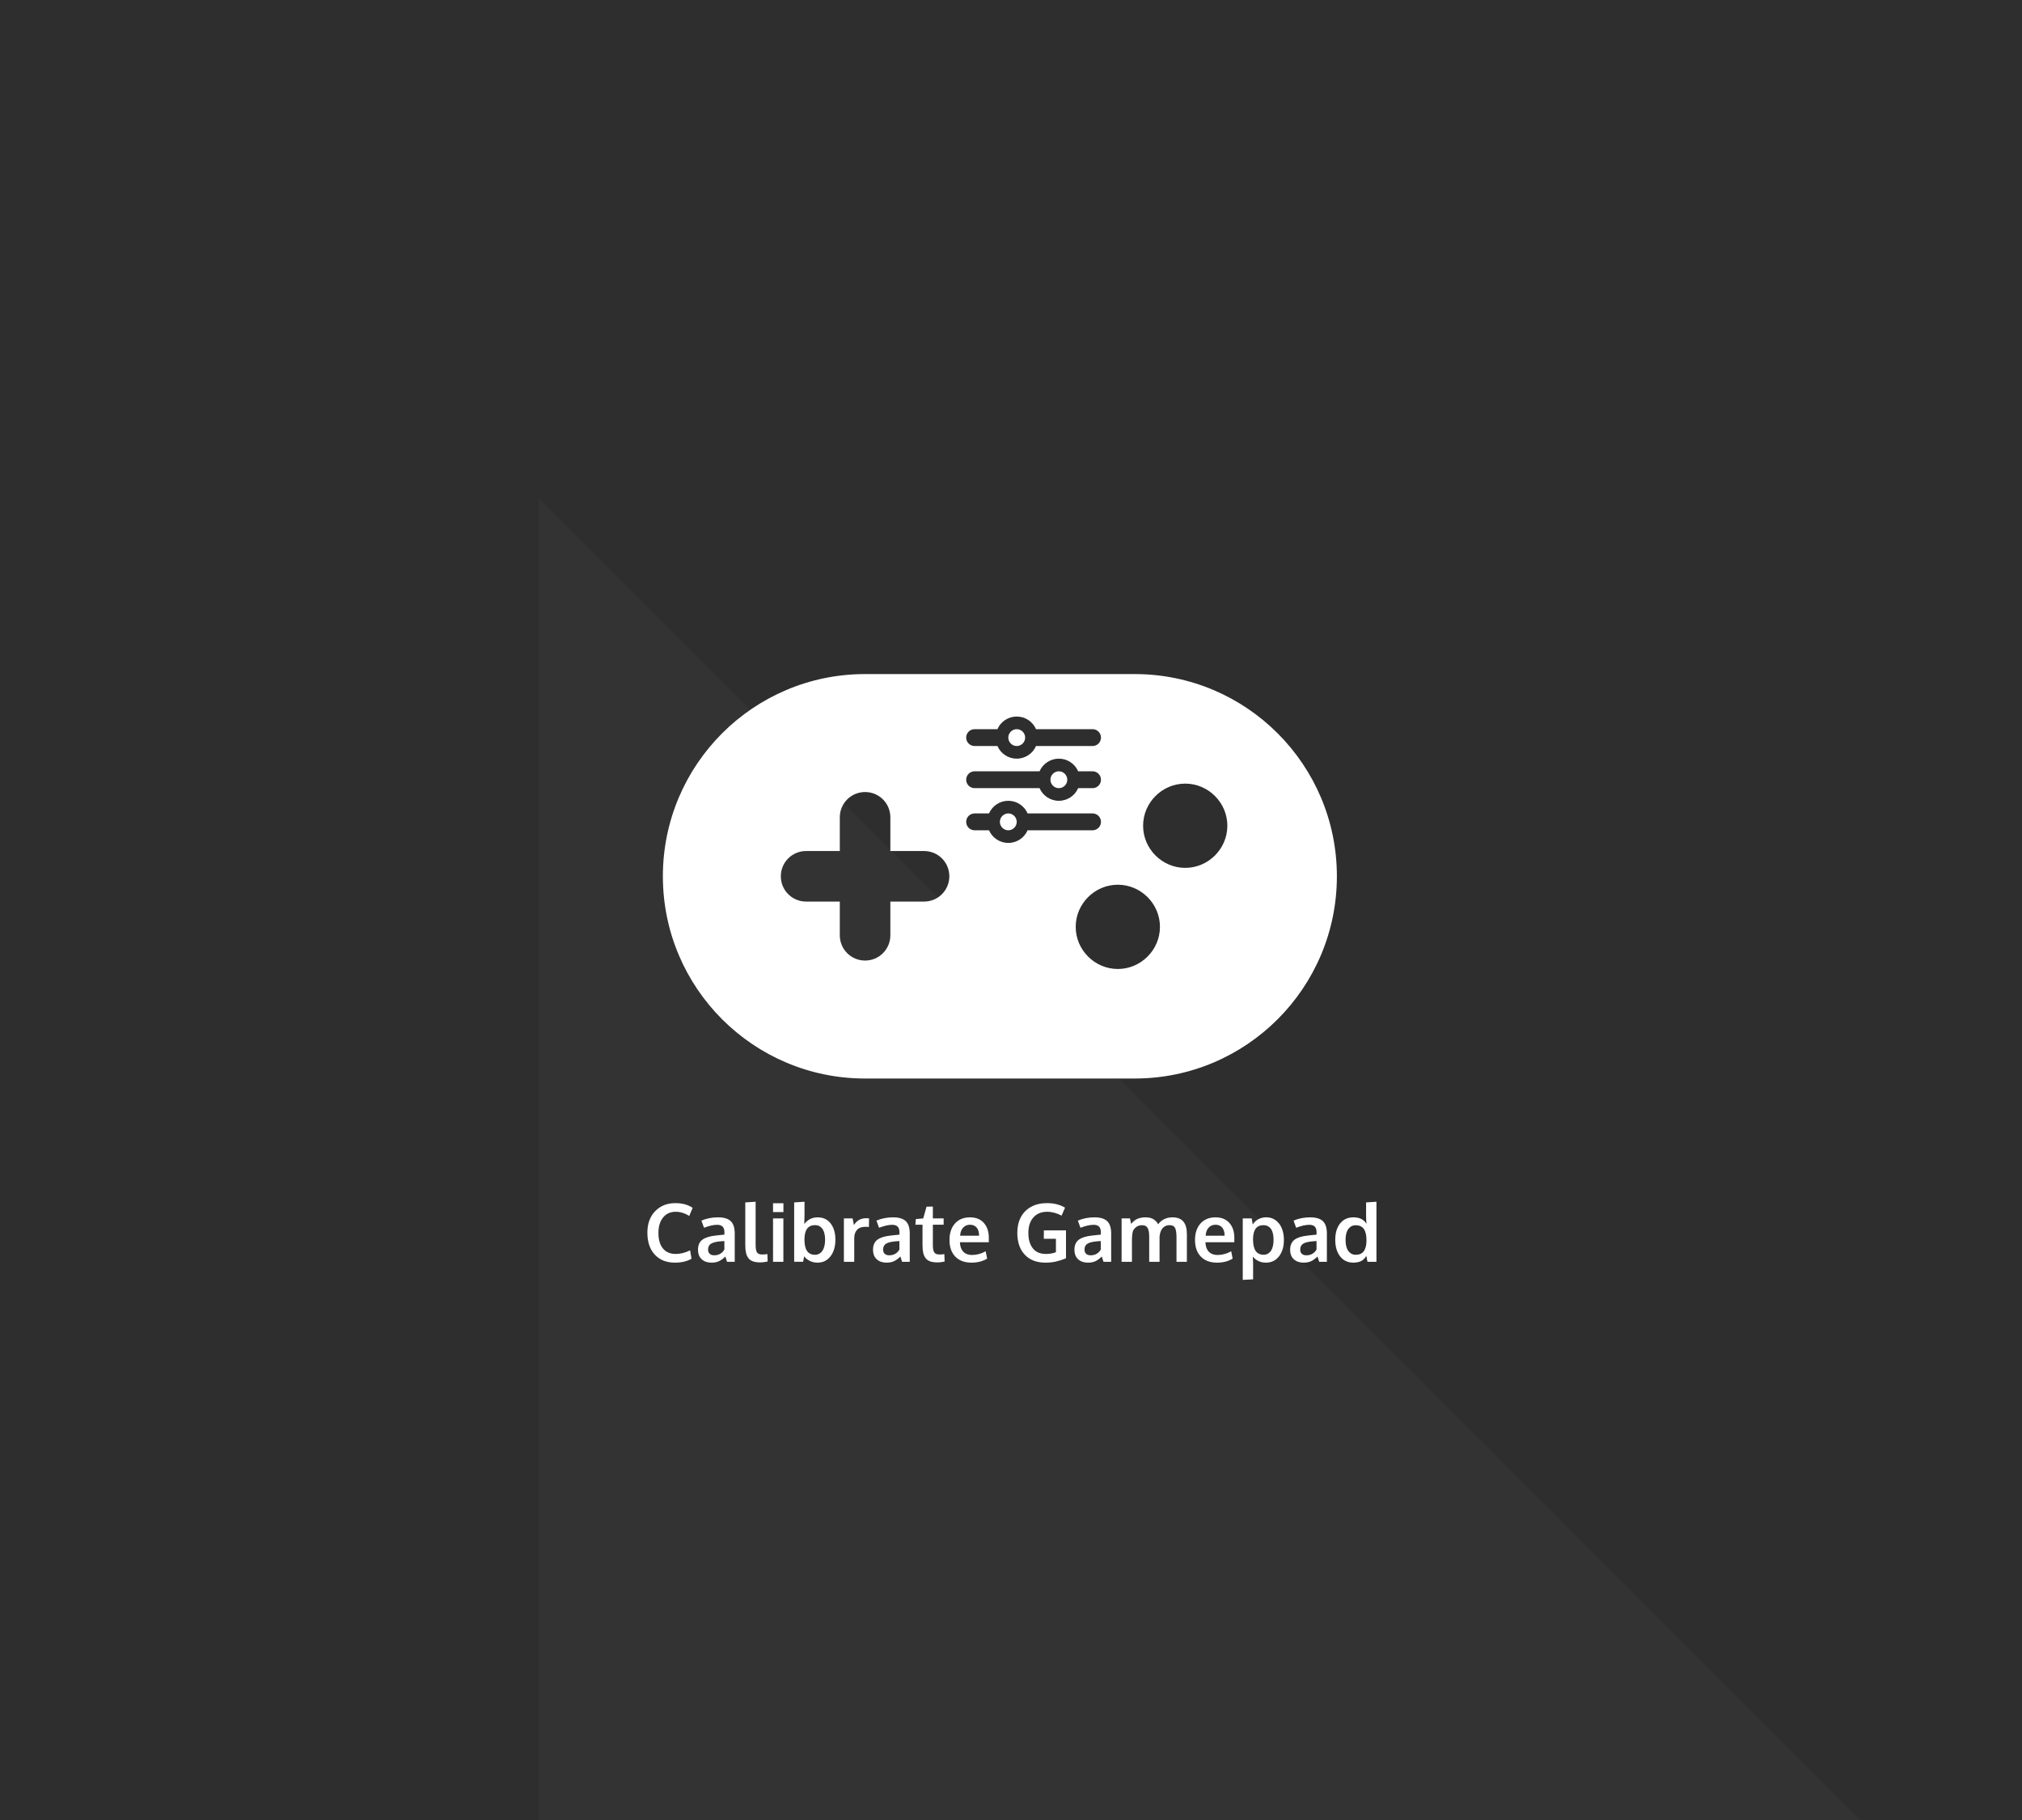 <?xml version="1.0" encoding="utf-8"?>
<svg width="100%" height="100%" viewBox="0 0 1200 1080" version="1.1" xmlns="http://www.w3.org/2000/svg" style="fill-rule:evenodd;clip-rule:evenodd;stroke-linejoin:round;stroke-miterlimit:2;">
  <path d="M 0 0 H 1200 V 1080 H 0 V 0 Z" style="fill:rgb(46,46,46);"/>
  <path d="M -98.576 842.013 L 574.553 168.883 L 574.553 1515.14 L -98.576 842.013 Z" style="fill: rgb(51, 51, 51); transform-box: fill-box; transform-origin: 50% 50%;" transform="matrix(0.707, -0.707, 0.707, 0.707, 0, -0)"/>
  <path d="M 400.535 749.261 C 395.519 749.261 391.543 747.682 388.605 744.526 C 385.668 741.37 384.199 737.011 384.199 731.448 C 384.199 726.167 385.734 721.929 388.805 718.733 C 391.875 715.538 395.894 713.94 400.863 713.94 C 404.879 713.94 408.277 714.87 411.059 716.729 L 409.066 721.534 C 406.394 719.893 403.707 719.073 401.004 719.073 C 397.848 719.073 395.352 720.21 393.516 722.483 C 391.68 724.757 390.762 727.807 390.762 731.636 C 390.762 735.604 391.648 738.675 393.422 740.846 C 395.195 743.018 397.723 744.104 401.004 744.104 C 403.879 744.104 406.73 743.386 409.559 741.948 L 410.402 746.917 C 407.777 748.479 404.488 749.261 400.535 749.261 Z" style="fill:white;fill-rule:nonzero;"/>
  <path d="M 422.262 749.261 C 419.871 749.261 417.937 748.6 416.461 747.28 C 414.984 745.96 414.246 744.057 414.246 741.573 C 414.246 738.901 415.121 736.921 416.871 735.632 C 418.621 734.343 421.262 733.526 424.793 733.182 C 425.277 733.12 425.801 733.057 426.363 732.995 C 426.926 732.932 427.559 732.87 428.262 732.807 C 428.965 732.745 429.519 732.69 429.926 732.643 L 429.926 731.284 C 429.926 729.721 429.566 728.585 428.848 727.874 C 428.129 727.163 427.035 726.807 425.566 726.807 C 423.473 726.807 420.887 727.393 417.809 728.565 C 417.793 728.518 417.535 727.807 417.035 726.432 C 416.535 725.057 416.277 724.354 416.262 724.323 C 419.293 723.026 422.574 722.378 426.105 722.378 C 429.574 722.378 432.098 723.132 433.676 724.639 C 435.254 726.147 436.043 728.589 436.043 731.964 L 436.043 748.768 L 431.496 748.768 C 431.48 748.706 431.309 748.182 430.98 747.198 C 430.652 746.214 430.488 745.69 430.488 745.628 C 429.207 746.878 427.953 747.796 426.727 748.382 C 425.5 748.968 424.012 749.261 422.262 749.261 Z M 423.926 744.901 C 425.348 744.901 426.586 744.561 427.641 743.882 C 428.695 743.202 429.449 742.378 429.902 741.409 L 429.902 736.44 C 429.855 736.44 429.445 736.471 428.672 736.534 C 427.898 736.596 427.48 736.628 427.418 736.628 C 424.934 736.846 423.113 737.315 421.957 738.034 C 420.801 738.753 420.223 739.909 420.223 741.503 C 420.223 742.596 420.543 743.436 421.184 744.022 C 421.824 744.608 422.738 744.901 423.926 744.901 Z" style="fill:white;fill-rule:nonzero;"/>
  <path d="M 451.254 749.12 C 449.488 749.12 448.023 748.913 446.859 748.499 C 445.695 748.085 444.777 747.425 444.105 746.518 C 443.434 745.612 442.965 744.534 442.699 743.284 C 442.434 742.034 442.301 740.479 442.301 738.62 L 442.301 713.518 L 448.441 713.12 L 448.441 738.503 C 448.441 740.815 448.715 742.382 449.262 743.202 C 449.809 744.022 450.871 744.432 452.449 744.432 C 453.23 744.432 454.223 744.346 455.426 744.175 L 455.59 748.557 C 455.574 748.557 455.383 748.596 455.016 748.675 C 454.648 748.753 454.297 748.819 453.961 748.874 C 453.625 748.929 453.199 748.983 452.684 749.038 C 452.168 749.093 451.691 749.12 451.254 749.12 Z" style="fill:white;fill-rule:nonzero;"/>
  <path d="M 458.777 748.768 L 458.777 723.011 L 464.918 723.011 L 464.918 748.768 L 458.777 748.768 Z M 458.777 719.261 L 458.777 714.011 L 464.941 714.011 L 464.941 719.261 L 458.777 719.261 Z" style="fill:white;fill-rule:nonzero;"/>
  <path d="M 485.121 749.261 C 483.371 749.261 481.781 748.874 480.352 748.1 C 478.922 747.327 477.887 746.448 477.246 745.464 L 476.637 748.745 L 471.316 748.745 L 471.316 713.518 L 477.457 713.12 L 477.457 721.089 C 477.457 722.636 477.41 724.393 477.316 726.362 C 479.348 723.706 481.996 722.378 485.262 722.378 C 488.543 722.378 491.117 723.596 492.984 726.034 C 494.852 728.471 495.785 731.659 495.785 735.596 C 495.785 739.69 494.82 742.991 492.891 745.499 C 490.961 748.007 488.371 749.261 485.121 749.261 Z M 483.644 744.596 C 485.473 744.596 486.934 743.823 488.027 742.276 C 489.121 740.729 489.668 738.534 489.668 735.69 C 489.668 732.831 489.133 730.667 488.062 729.198 C 486.992 727.729 485.543 726.995 483.715 726.995 C 479.559 726.995 477.457 729.8 477.41 735.409 C 477.41 738.565 477.934 740.886 478.98 742.37 C 480.027 743.854 481.582 744.596 483.644 744.596 Z" style="fill:white;fill-rule:nonzero;"/>
  <path d="M 500.824 748.768 L 500.824 723.011 L 505.98 723.011 L 506.777 726.948 C 508.465 724.245 510.91 722.893 514.113 722.893 C 514.785 722.893 515.332 722.925 515.754 722.987 L 515.66 728.12 C 515.035 728.026 514.387 727.979 513.715 727.979 C 511.449 727.979 509.758 728.581 508.641 729.784 C 507.523 730.987 506.965 732.659 506.965 734.8 L 506.965 748.768 L 500.824 748.768 Z" style="fill:white;fill-rule:nonzero;"/>
  <path d="M 526.137 749.261 C 523.746 749.261 521.812 748.6 520.336 747.28 C 518.859 745.96 518.121 744.057 518.121 741.573 C 518.121 738.901 518.996 736.921 520.746 735.632 C 522.496 734.343 525.137 733.526 528.668 733.182 C 529.152 733.12 529.676 733.057 530.238 732.995 C 530.801 732.932 531.434 732.87 532.137 732.807 C 532.84 732.745 533.394 732.69 533.801 732.643 L 533.801 731.284 C 533.801 729.721 533.441 728.585 532.723 727.874 C 532.004 727.163 530.91 726.807 529.441 726.807 C 527.348 726.807 524.762 727.393 521.684 728.565 C 521.668 728.518 521.41 727.807 520.91 726.432 C 520.41 725.057 520.152 724.354 520.137 724.323 C 523.168 723.026 526.449 722.378 529.98 722.378 C 533.449 722.378 535.973 723.132 537.551 724.639 C 539.129 726.147 539.918 728.589 539.918 731.964 L 539.918 748.768 L 535.371 748.768 C 535.355 748.706 535.184 748.182 534.855 747.198 C 534.527 746.214 534.363 745.69 534.363 745.628 C 533.082 746.878 531.828 747.796 530.602 748.382 C 529.375 748.968 527.887 749.261 526.137 749.261 Z M 527.801 744.901 C 529.223 744.901 530.461 744.561 531.516 743.882 C 532.57 743.202 533.324 742.378 533.777 741.409 L 533.777 736.44 C 533.73 736.44 533.32 736.471 532.547 736.534 C 531.773 736.596 531.355 736.628 531.293 736.628 C 528.809 736.846 526.988 737.315 525.832 738.034 C 524.676 738.753 524.098 739.909 524.098 741.503 C 524.098 742.596 524.418 743.436 525.059 744.022 C 525.699 744.608 526.613 744.901 527.801 744.901 Z" style="fill:white;fill-rule:nonzero;"/>
  <path d="M 556.394 749.12 C 554.644 749.12 553.187 748.913 552.023 748.499 C 550.859 748.085 549.949 747.432 549.293 746.542 C 548.637 745.651 548.172 744.6 547.898 743.389 C 547.625 742.179 547.488 740.682 547.488 738.901 L 547.488 726.737 L 543.269 726.737 L 543.504 723.409 L 547.91 723.011 L 549.879 716.026 L 553.629 716.003 L 553.629 723.011 L 560.027 723.011 L 560.027 726.737 L 553.629 726.737 L 553.629 739.018 C 553.629 740.971 553.91 742.362 554.473 743.19 C 555.035 744.018 556.074 744.432 557.59 744.432 C 558.48 744.432 559.434 744.354 560.449 744.198 L 560.613 748.604 C 560.582 748.604 560.391 748.639 560.039 748.71 C 559.687 748.78 559.352 748.843 559.031 748.897 C 558.711 748.952 558.301 749.003 557.801 749.05 C 557.301 749.096 556.832 749.12 556.394 749.12 Z" style="fill:white;fill-rule:nonzero;"/>
  <path d="M 576.621 749.261 C 572.48 749.261 569.258 748.069 566.953 745.686 C 564.648 743.304 563.496 740.011 563.496 735.807 C 563.496 731.714 564.582 728.456 566.754 726.034 C 568.926 723.612 571.887 722.393 575.637 722.378 C 579.184 722.378 581.937 723.487 583.898 725.706 C 585.859 727.925 586.84 730.87 586.84 734.542 C 586.84 734.807 586.836 735.237 586.828 735.831 C 586.82 736.425 586.816 736.862 586.816 737.143 L 569.684 737.143 C 569.746 739.55 570.406 741.413 571.664 742.733 C 572.922 744.054 574.652 744.714 576.855 744.714 C 579.668 744.714 582.371 743.979 584.965 742.511 L 585.832 746.87 C 583.254 748.464 580.184 749.261 576.621 749.261 Z M 569.801 733.276 L 581.051 733.276 C 581.051 731.182 580.574 729.573 579.621 728.448 C 578.668 727.323 577.348 726.761 575.66 726.761 C 574.082 726.761 572.75 727.307 571.664 728.401 C 570.578 729.495 569.957 731.12 569.801 733.276 Z" style="fill:white;fill-rule:nonzero;"/>
  <path d="M 620.426 749.261 C 615.191 749.261 611.102 747.682 608.156 744.526 C 605.211 741.37 603.738 737.05 603.738 731.565 C 603.738 728.081 604.426 725.014 605.801 722.366 C 607.176 719.718 609.199 717.651 611.871 716.167 C 614.543 714.682 617.699 713.94 621.34 713.94 C 625.512 713.94 629.09 714.839 632.074 716.636 L 630.012 721.37 C 627.168 719.839 624.316 719.073 621.457 719.073 C 617.988 719.073 615.262 720.198 613.277 722.448 C 611.293 724.698 610.301 727.761 610.301 731.636 C 610.301 735.479 611.184 738.518 612.949 740.753 C 614.715 742.987 617.301 744.104 620.707 744.104 C 622.894 744.104 624.879 743.761 626.66 743.073 L 626.66 735.104 L 619.465 735.104 L 619.512 730.112 L 632.637 730.112 L 632.637 746.682 C 630.512 747.557 628.5 748.206 626.602 748.628 C 624.703 749.05 622.644 749.261 620.426 749.261 Z" style="fill:white;fill-rule:nonzero;"/>
  <path d="M 645.668 749.261 C 643.277 749.261 641.344 748.6 639.867 747.28 C 638.391 745.96 637.652 744.057 637.652 741.573 C 637.652 738.901 638.527 736.921 640.277 735.632 C 642.027 734.343 644.668 733.526 648.199 733.182 C 648.684 733.12 649.207 733.057 649.769 732.995 C 650.332 732.932 650.965 732.87 651.668 732.807 C 652.371 732.745 652.926 732.69 653.332 732.643 L 653.332 731.284 C 653.332 729.721 652.973 728.585 652.254 727.874 C 651.535 727.163 650.441 726.807 648.973 726.807 C 646.879 726.807 644.293 727.393 641.215 728.565 C 641.199 728.518 640.941 727.807 640.441 726.432 C 639.941 725.057 639.684 724.354 639.668 724.323 C 642.699 723.026 645.98 722.378 649.512 722.378 C 652.98 722.378 655.504 723.132 657.082 724.639 C 658.66 726.147 659.449 728.589 659.449 731.964 L 659.449 748.768 L 654.902 748.768 C 654.887 748.706 654.715 748.182 654.387 747.198 C 654.059 746.214 653.894 745.69 653.894 745.628 C 652.613 746.878 651.359 747.796 650.133 748.382 C 648.906 748.968 647.418 749.261 645.668 749.261 Z M 647.332 744.901 C 648.754 744.901 649.992 744.561 651.047 743.882 C 652.102 743.202 652.855 742.378 653.309 741.409 L 653.309 736.44 C 653.262 736.44 652.852 736.471 652.078 736.534 C 651.305 736.596 650.887 736.628 650.824 736.628 C 648.34 736.846 646.519 737.315 645.363 738.034 C 644.207 738.753 643.629 739.909 643.629 741.503 C 643.629 742.596 643.949 743.436 644.59 744.022 C 645.23 744.608 646.144 744.901 647.332 744.901 Z" style="fill:white;fill-rule:nonzero;"/>
  <path d="M 665.637 748.768 L 665.637 723.011 L 670.605 723.011 L 671.309 726.292 C 671.621 725.901 671.922 725.554 672.211 725.249 C 672.5 724.944 672.898 724.6 673.406 724.218 C 673.914 723.835 674.453 723.518 675.023 723.268 C 675.594 723.018 676.297 722.807 677.133 722.636 C 677.969 722.464 678.863 722.378 679.816 722.378 C 681.863 722.378 683.5 722.792 684.727 723.62 C 685.953 724.448 686.816 725.417 687.316 726.526 C 688.238 725.198 689.434 724.175 690.902 723.456 C 692.371 722.737 694.004 722.378 695.801 722.378 C 698.754 722.378 700.922 723.214 702.305 724.886 C 703.687 726.557 704.379 729.034 704.379 732.315 L 704.379 748.768 L 698.215 748.768 L 698.215 734.143 C 698.215 731.628 697.937 729.811 697.383 728.694 C 696.828 727.577 695.769 727.018 694.207 727.018 C 691.816 727.018 690.098 728.096 689.051 730.253 C 688.613 731.206 688.316 732.354 688.16 733.698 L 688.16 748.768 L 682.019 748.768 L 682.019 733.862 C 682.019 731.565 681.715 729.854 681.105 728.729 C 680.496 727.604 679.394 727.042 677.801 727.042 C 676.504 727.042 675.387 727.37 674.449 728.026 C 673.512 728.682 672.801 729.542 672.316 730.604 C 671.957 732.182 671.777 734.073 671.777 736.276 L 671.777 748.768 L 665.637 748.768 Z" style="fill:white;fill-rule:nonzero;"/>
  <path d="M 722.332 749.261 C 718.191 749.261 714.969 748.069 712.664 745.686 C 710.359 743.304 709.207 740.011 709.207 735.807 C 709.207 731.714 710.293 728.456 712.465 726.034 C 714.637 723.612 717.598 722.393 721.348 722.378 C 724.894 722.378 727.648 723.487 729.609 725.706 C 731.57 727.925 732.551 730.87 732.551 734.542 C 732.551 734.807 732.547 735.237 732.539 735.831 C 732.531 736.425 732.527 736.862 732.527 737.143 L 715.394 737.143 C 715.457 739.55 716.117 741.413 717.375 742.733 C 718.633 744.054 720.363 744.714 722.566 744.714 C 725.379 744.714 728.082 743.979 730.676 742.511 L 731.543 746.87 C 728.965 748.464 725.894 749.261 722.332 749.261 Z M 715.512 733.276 L 726.762 733.276 C 726.762 731.182 726.285 729.573 725.332 728.448 C 724.379 727.323 723.059 726.761 721.371 726.761 C 719.793 726.761 718.461 727.307 717.375 728.401 C 716.289 729.495 715.668 731.12 715.512 733.276 Z" style="fill:white;fill-rule:nonzero;"/>
  <path d="M 737.543 759.479 L 737.543 723.011 L 742.816 723.011 L 743.473 726.62 C 744.316 725.261 745.437 724.21 746.836 723.468 C 748.234 722.725 749.793 722.354 751.512 722.354 C 753.621 722.354 755.477 722.94 757.078 724.112 C 758.68 725.284 759.894 726.882 760.723 728.905 C 761.551 730.929 761.965 733.214 761.965 735.761 C 761.965 739.745 761 742.991 759.07 745.499 C 757.141 748.007 754.527 749.261 751.23 749.261 C 749.605 749.261 748.133 748.936 746.812 748.288 C 745.492 747.639 744.387 746.761 743.496 745.651 C 743.621 747.901 743.684 749.167 743.684 749.448 L 743.684 759.175 L 737.543 759.479 Z M 749.918 744.573 C 751.746 744.573 753.187 743.807 754.242 742.276 C 755.297 740.745 755.824 738.557 755.824 735.714 C 755.824 732.823 755.293 730.651 754.23 729.198 C 753.168 727.745 751.691 727.018 749.801 727.018 C 745.738 727.018 743.684 729.784 743.637 735.315 C 743.637 738.503 744.164 740.843 745.219 742.335 C 746.273 743.827 747.84 744.573 749.918 744.573 Z" style="fill:white;fill-rule:nonzero;"/>
  <path d="M 773.684 749.261 C 771.293 749.261 769.359 748.6 767.883 747.28 C 766.406 745.96 765.668 744.057 765.668 741.573 C 765.668 738.901 766.543 736.921 768.293 735.632 C 770.043 734.343 772.684 733.526 776.215 733.182 C 776.699 733.12 777.223 733.057 777.785 732.995 C 778.348 732.932 778.98 732.87 779.684 732.807 C 780.387 732.745 780.941 732.69 781.348 732.643 L 781.348 731.284 C 781.348 729.721 780.988 728.585 780.269 727.874 C 779.551 727.163 778.457 726.807 776.988 726.807 C 774.894 726.807 772.309 727.393 769.23 728.565 C 769.215 728.518 768.957 727.807 768.457 726.432 C 767.957 725.057 767.699 724.354 767.684 724.323 C 770.715 723.026 773.996 722.378 777.527 722.378 C 780.996 722.378 783.519 723.132 785.098 724.639 C 786.676 726.147 787.465 728.589 787.465 731.964 L 787.465 748.768 L 782.918 748.768 C 782.902 748.706 782.73 748.182 782.402 747.198 C 782.074 746.214 781.91 745.69 781.91 745.628 C 780.629 746.878 779.375 747.796 778.148 748.382 C 776.922 748.968 775.434 749.261 773.684 749.261 Z M 775.348 744.901 C 776.769 744.901 778.008 744.561 779.062 743.882 C 780.117 743.202 780.871 742.378 781.324 741.409 L 781.324 736.44 C 781.277 736.44 780.867 736.471 780.094 736.534 C 779.32 736.596 778.902 736.628 778.84 736.628 C 776.355 736.846 774.535 737.315 773.379 738.034 C 772.223 738.753 771.644 739.909 771.644 741.503 C 771.644 742.596 771.965 743.436 772.605 744.022 C 773.246 744.608 774.16 744.901 775.348 744.901 Z" style="fill:white;fill-rule:nonzero;"/>
  <path d="M 803.238 749.261 C 799.879 749.261 797.238 748.026 795.316 745.557 C 793.394 743.089 792.434 739.792 792.434 735.667 C 792.434 731.667 793.391 728.452 795.305 726.022 C 797.219 723.593 799.855 722.378 803.215 722.378 C 806.871 722.378 809.457 723.675 810.973 726.268 C 810.816 724.737 810.738 723.261 810.738 721.839 L 810.738 713.518 L 816.879 713.12 L 816.879 748.768 L 811.559 748.768 L 810.879 745.253 C 810.613 745.675 810.367 746.038 810.141 746.343 C 809.914 746.647 809.582 746.999 809.144 747.397 C 808.707 747.796 808.234 748.116 807.727 748.358 C 807.219 748.6 806.578 748.811 805.805 748.991 C 805.031 749.171 804.176 749.261 803.238 749.261 Z M 804.691 744.596 C 808.816 744.596 810.91 741.792 810.973 736.182 C 810.973 733.011 810.441 730.698 809.379 729.245 C 808.316 727.792 806.73 727.065 804.621 727.065 C 802.777 727.065 801.305 727.804 800.203 729.28 C 799.102 730.757 798.551 732.932 798.551 735.807 C 798.551 738.667 799.102 740.846 800.203 742.346 C 801.305 743.846 802.801 744.596 804.691 744.596 Z" style="fill:white;fill-rule:nonzero;"/>
  <path d="M 513.4 400 C 447.15 400 393.4 453.75 393.4 520 C 393.4 586.25 447.15 640 513.4 640 L 673.4 640 C 739.65 640 793.4 586.25 793.4 520 C 793.4 453.75 739.65 400 673.4 400 L 513.4 400 Z M 703.4 465 C 717.114 465 728.4 476.286 728.4 490 C 728.4 503.714 717.114 515 703.4 515 C 689.686 515 678.4 503.714 678.4 490 C 678.4 476.286 689.686 465 703.4 465 Z M 638.4 550 C 638.4 536.286 649.686 525 663.4 525 C 677.114 525 688.4 536.286 688.4 550 C 688.4 563.714 677.114 575 663.4 575 C 649.686 575 638.4 563.714 638.4 550 Z M 498.4 485 C 498.4 476.688 505.087 470 513.4 470 C 521.712 470 528.4 476.688 528.4 485 L 528.4 505 L 548.4 505 C 556.712 505 563.4 511.688 563.4 520 C 563.4 528.313 556.712 535 548.4 535 L 528.4 535 L 528.4 555 C 528.4 563.313 521.712 570 513.4 570 C 505.087 570 498.4 563.313 498.4 555 L 498.4 535 L 478.4 535 C 470.087 535 463.4 528.313 463.4 520 C 463.4 511.688 470.087 505 478.4 505 L 498.4 505 L 498.4 485 Z" style="fill:white;fill-rule:nonzero;"/>
  <path d="M 573.4 487.694 C 573.4 490.46 575.634 492.694 578.4 492.694 L 586.947 492.694 C 588.869 497.116 593.275 500.194 598.4 500.194 C 603.525 500.194 607.931 497.116 609.853 492.694 L 648.4 492.694 C 651.166 492.694 653.4 490.46 653.4 487.694 C 653.4 484.928 651.166 482.694 648.4 482.694 L 609.853 482.694 C 607.931 478.272 603.525 475.194 598.4 475.194 C 593.275 475.194 588.869 478.272 586.947 482.694 L 578.4 482.694 C 575.634 482.694 573.4 484.928 573.4 487.694 Z M 593.4 487.694 C 593.4 484.951 595.657 482.694 598.4 482.694 C 601.143 482.694 603.4 484.951 603.4 487.694 C 603.4 490.437 601.143 492.694 598.4 492.694 C 595.657 492.694 593.4 490.437 593.4 487.694 Z M 623.4 462.694 C 623.4 459.951 625.657 457.694 628.4 457.694 C 631.143 457.694 633.4 459.951 633.4 462.694 C 633.4 465.437 631.143 467.694 628.4 467.694 C 625.657 467.694 623.4 465.437 623.4 462.694 Z M 628.4 450.194 C 623.275 450.194 618.869 453.272 616.947 457.694 L 578.4 457.694 C 575.634 457.694 573.4 459.928 573.4 462.694 C 573.4 465.46 575.634 467.694 578.4 467.694 L 616.947 467.694 C 618.869 472.116 623.275 475.194 628.4 475.194 C 633.525 475.194 637.931 472.116 639.853 467.694 L 648.4 467.694 C 651.166 467.694 653.4 465.46 653.4 462.694 C 653.4 459.928 651.166 457.694 648.4 457.694 L 639.853 457.694 C 637.931 453.272 633.525 450.194 628.4 450.194 Z M 603.4 442.694 C 600.657 442.694 598.4 440.437 598.4 437.694 C 598.4 434.951 600.657 432.694 603.4 432.694 C 606.143 432.694 608.4 434.951 608.4 437.694 C 608.4 440.437 606.143 442.694 603.4 442.694 Z M 614.853 432.694 C 612.931 428.272 608.525 425.194 603.4 425.194 C 598.275 425.194 593.869 428.272 591.947 432.694 L 578.4 432.694 C 575.634 432.694 573.4 434.928 573.4 437.694 C 573.4 440.46 575.634 442.694 578.4 442.694 L 591.947 442.694 C 593.869 447.116 598.275 450.194 603.4 450.194 C 608.525 450.194 612.931 447.116 614.853 442.694 L 648.4 442.694 C 651.166 442.694 653.4 440.46 653.4 437.694 C 653.4 434.928 651.166 432.694 648.4 432.694 L 614.853 432.694 Z" style="fill:rgb(46,46,46);fill-rule:nonzero;"/>
</svg>